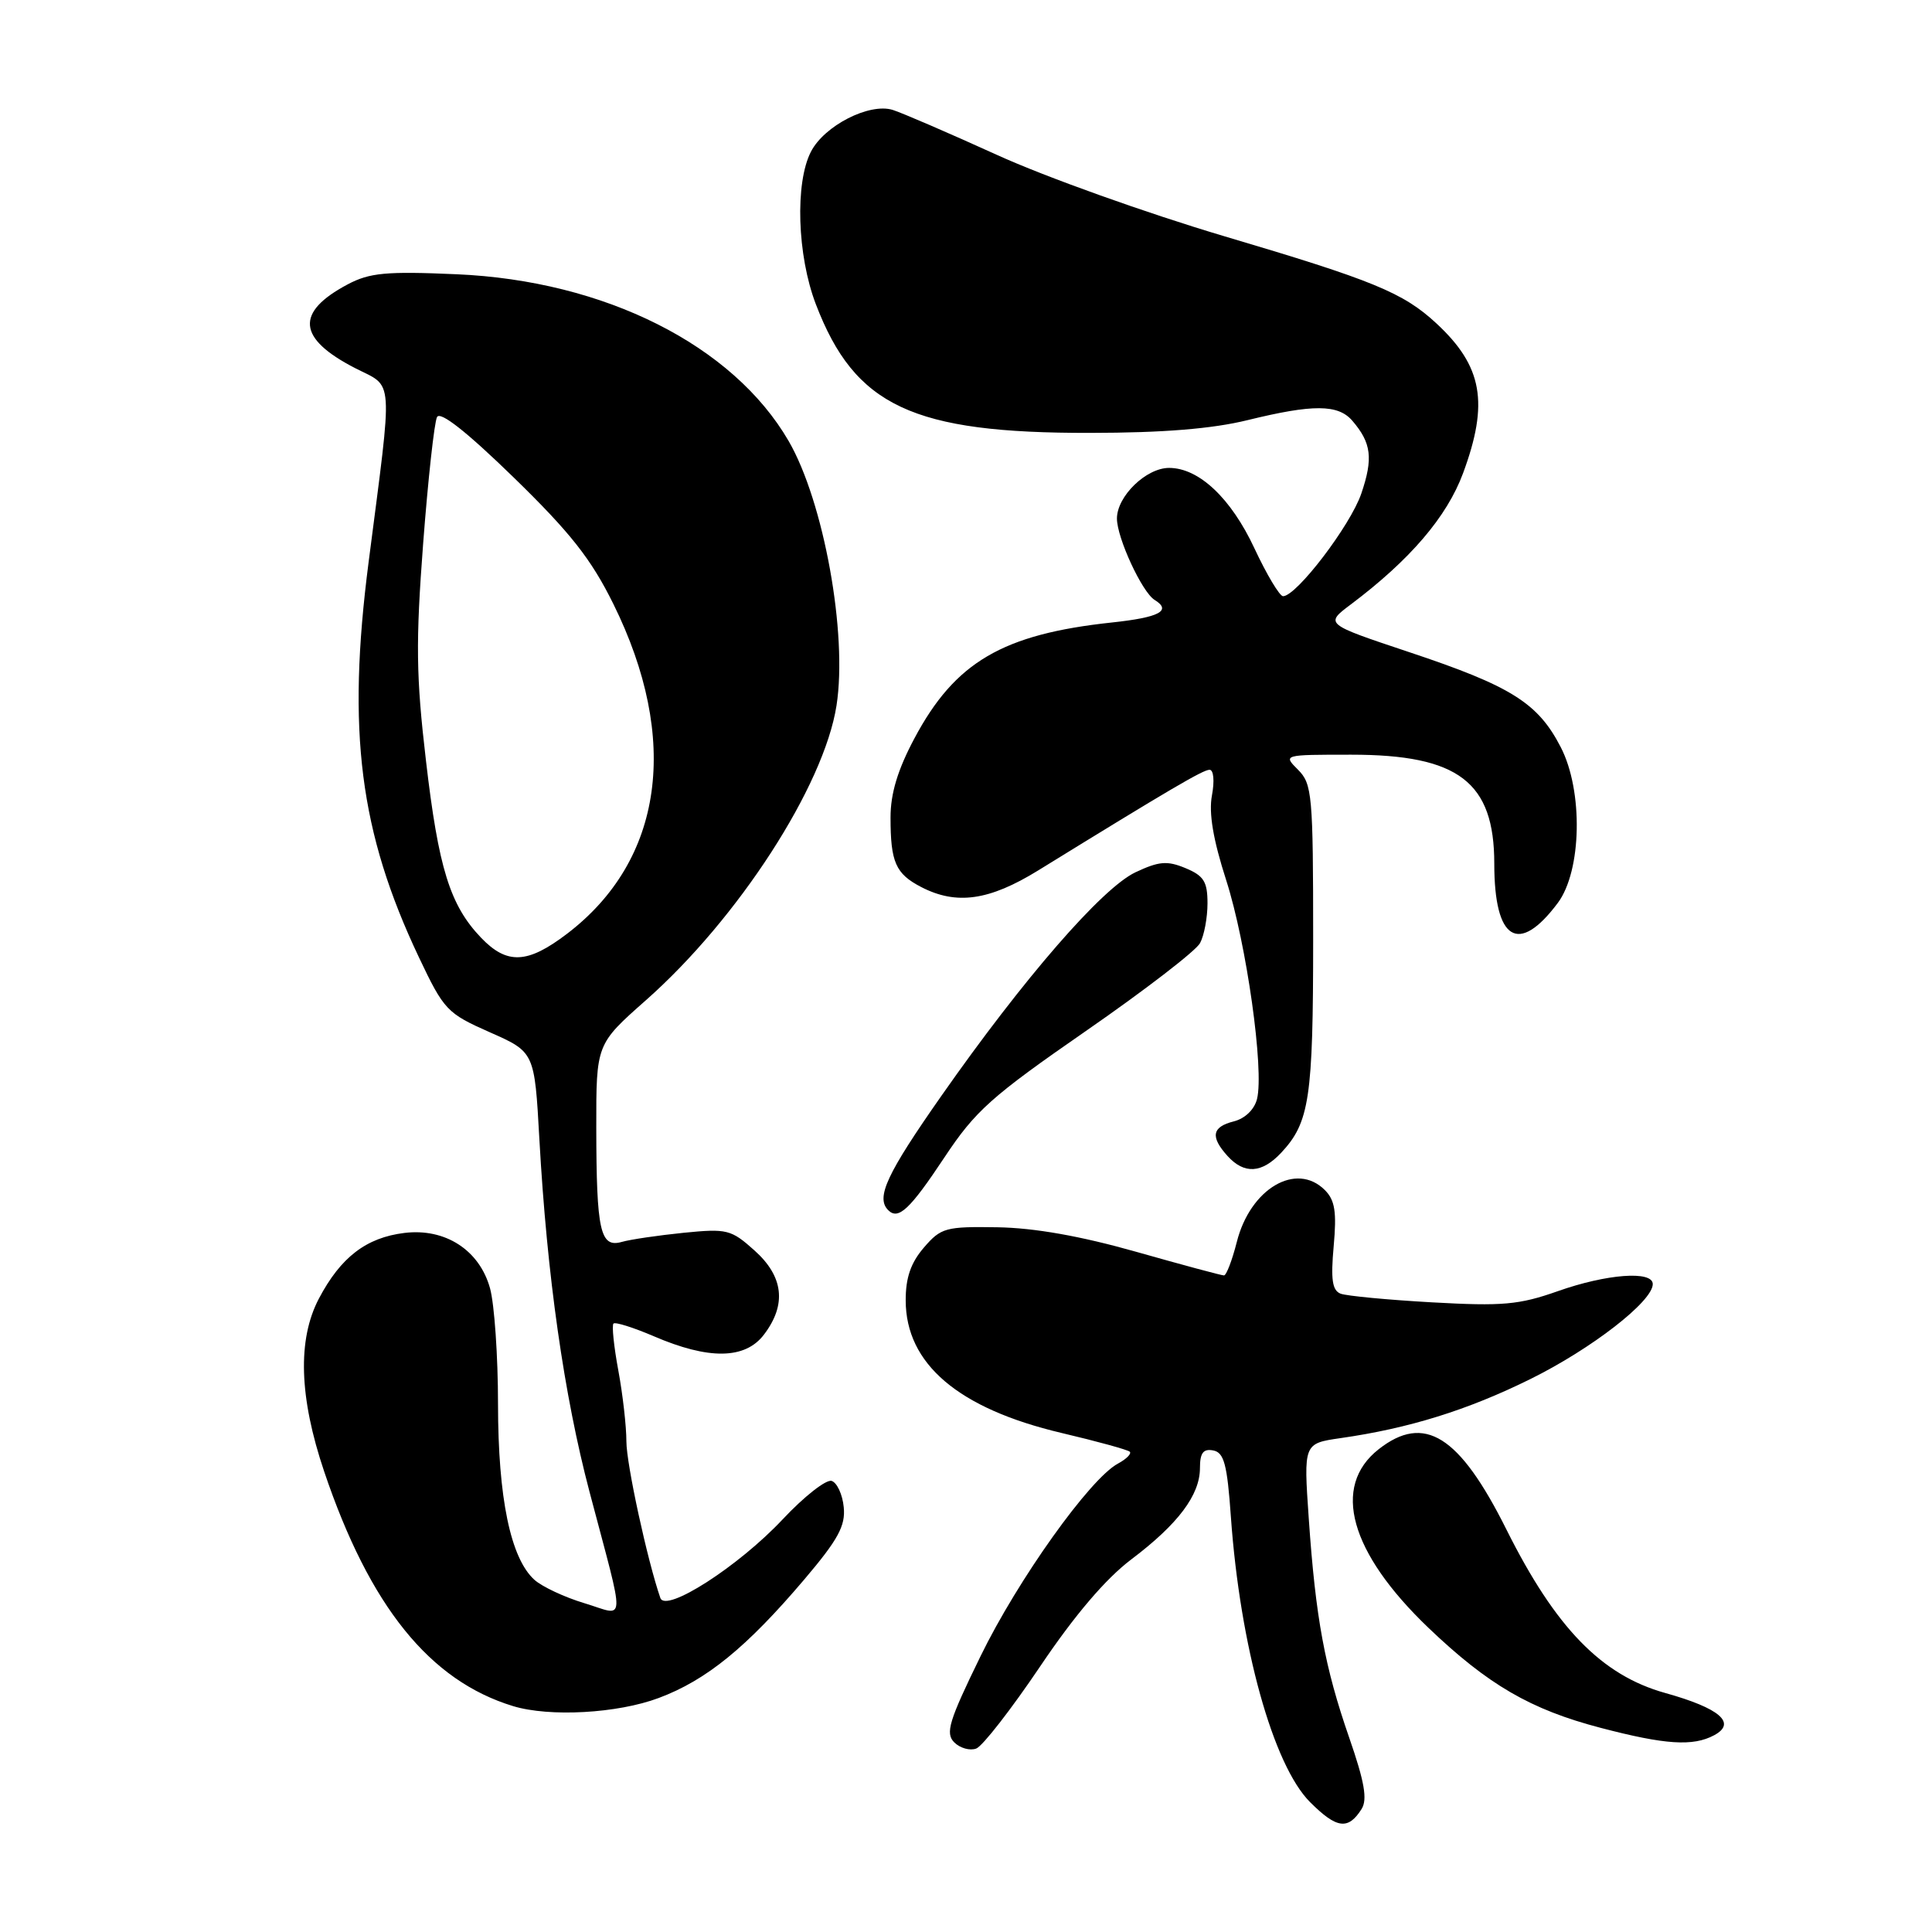 <?xml version="1.0" encoding="UTF-8" standalone="no"?>
<!DOCTYPE svg PUBLIC "-//W3C//DTD SVG 1.1//EN" "http://www.w3.org/Graphics/SVG/1.1/DTD/svg11.dtd" >
<svg xmlns="http://www.w3.org/2000/svg" xmlns:xlink="http://www.w3.org/1999/xlink" version="1.1" viewBox="0 0 256 256">
 <g >
 <path fill="currentColor"
d=" M 180.42 239.70 C 181.21 238.44 180.81 236.11 178.78 230.26 C 175.53 220.90 174.33 214.40 173.42 201.24 C 172.73 191.27 172.73 191.27 177.62 190.56 C 186.72 189.26 194.47 186.84 202.77 182.74 C 210.89 178.73 219.00 172.44 219.00 170.15 C 219.00 168.34 212.89 168.80 206.41 171.09 C 201.28 172.90 199.08 173.09 189.79 172.57 C 183.90 172.24 178.44 171.72 177.64 171.42 C 176.53 170.99 176.32 169.55 176.72 165.12 C 177.13 160.58 176.89 159.03 175.55 157.69 C 171.76 153.90 165.66 157.49 163.88 164.58 C 163.26 167.01 162.50 169.00 162.18 169.00 C 161.85 169.00 156.62 167.59 150.55 165.87 C 143.17 163.78 137.06 162.70 132.17 162.62 C 125.31 162.51 124.68 162.68 122.42 165.31 C 120.69 167.32 120.00 169.30 120.01 172.31 C 120.02 180.72 126.98 186.64 140.64 189.87 C 145.36 190.98 149.43 192.10 149.70 192.36 C 149.96 192.62 149.26 193.33 148.14 193.93 C 144.43 195.91 134.87 209.31 129.92 219.47 C 125.73 228.05 125.24 229.66 126.44 230.87 C 127.21 231.64 128.53 232.01 129.36 231.69 C 130.20 231.37 134.01 226.47 137.83 220.80 C 142.41 214.00 146.51 209.19 149.90 206.63 C 156.10 201.95 159.00 198.10 159.00 194.52 C 159.00 192.52 159.44 191.94 160.75 192.19 C 162.19 192.46 162.61 194.01 163.10 201.01 C 164.32 218.14 168.70 233.90 173.59 238.79 C 177.12 242.32 178.64 242.52 180.42 239.70 Z  M 227.13 229.93 C 230.16 228.31 227.89 226.35 220.65 224.33 C 212.22 221.98 206.12 215.71 199.60 202.65 C 193.37 190.18 188.73 187.28 182.67 192.04 C 176.41 196.97 178.85 205.71 189.27 215.69 C 197.17 223.24 202.80 226.52 212.10 228.95 C 220.65 231.19 224.33 231.43 227.13 229.93 Z  M 87.29 224.99 C 93.60 222.63 98.94 218.28 106.57 209.29 C 111.06 204.00 112.05 202.18 111.80 199.71 C 111.64 198.03 110.91 196.46 110.20 196.23 C 109.48 195.99 106.55 198.29 103.70 201.33 C 97.85 207.56 88.20 213.76 87.50 211.74 C 85.77 206.74 83.00 193.97 83.00 191.00 C 83.00 189.00 82.52 184.77 81.93 181.59 C 81.34 178.41 81.05 175.61 81.29 175.38 C 81.52 175.14 83.92 175.90 86.61 177.05 C 93.91 180.20 98.74 180.13 101.23 176.84 C 104.26 172.86 103.83 169.13 99.96 165.68 C 96.87 162.91 96.32 162.78 90.59 163.35 C 87.24 163.69 83.55 164.23 82.39 164.56 C 79.53 165.37 79.03 163.14 79.01 149.43 C 79.00 138.36 79.00 138.36 85.57 132.55 C 97.80 121.75 109.17 104.17 110.84 93.50 C 112.33 83.99 109.15 66.47 104.50 58.44 C 97.12 45.73 80.12 37.19 60.50 36.34 C 51.17 35.93 48.98 36.14 46.07 37.68 C 39.09 41.39 39.40 44.84 47.06 48.78 C 52.23 51.43 52.09 49.31 48.84 74.50 C 45.95 96.90 47.65 110.25 55.50 126.83 C 58.83 133.85 59.23 134.27 64.90 136.78 C 70.83 139.40 70.83 139.40 71.47 150.95 C 72.48 169.03 74.73 184.86 78.12 197.70 C 82.93 215.92 83.01 214.11 77.43 212.43 C 74.80 211.64 71.82 210.24 70.81 209.33 C 67.65 206.47 66.00 198.51 65.99 186.07 C 65.99 179.71 65.51 172.79 64.93 170.70 C 63.53 165.64 58.99 162.71 53.59 163.37 C 48.52 163.99 45.14 166.59 42.25 172.08 C 39.40 177.51 39.63 185.14 42.96 195.00 C 48.99 212.85 56.93 222.70 67.99 226.07 C 72.83 227.54 81.83 227.04 87.29 224.99 Z  M 125.13 153.38 C 129.24 147.18 131.33 145.31 143.89 136.61 C 151.67 131.22 158.47 125.99 159.01 124.97 C 159.56 123.96 160.00 121.58 160.00 119.69 C 160.00 116.82 159.51 116.04 157.08 115.03 C 154.65 114.02 153.56 114.12 150.44 115.59 C 146.01 117.70 135.63 129.65 124.75 145.19 C 117.48 155.57 116.03 158.69 117.69 160.35 C 119.03 161.70 120.56 160.27 125.13 153.38 Z  M 169.76 152.75 C 173.52 148.73 174.00 145.53 174.00 124.43 C 174.00 105.33 173.87 103.87 172.00 102.00 C 170.00 100.00 170.00 100.00 179.05 100.00 C 193.26 100.00 198.00 103.61 198.00 114.44 C 198.00 124.63 201.21 126.61 206.42 119.64 C 209.59 115.39 209.80 104.80 206.81 99.01 C 203.79 93.14 200.23 90.91 186.72 86.41 C 175.54 82.68 175.54 82.68 178.99 80.09 C 186.85 74.18 191.72 68.48 193.86 62.71 C 197.31 53.39 196.45 48.53 190.34 42.86 C 185.94 38.78 182.01 37.16 162.15 31.28 C 151.99 28.26 138.46 23.43 132.09 20.52 C 125.71 17.62 119.50 14.94 118.28 14.56 C 115.18 13.61 109.23 16.65 107.46 20.09 C 105.32 24.21 105.63 33.85 108.10 40.30 C 113.27 53.82 120.91 57.41 144.50 57.36 C 154.12 57.35 160.63 56.82 165.31 55.67 C 173.99 53.54 177.31 53.56 179.19 55.75 C 181.72 58.69 181.97 60.73 180.38 65.40 C 178.94 69.63 171.79 79.00 170.01 79.00 C 169.56 79.00 167.85 76.15 166.22 72.66 C 163.11 66.00 158.86 62.00 154.91 62.00 C 151.87 62.00 148.00 65.76 148.00 68.71 C 148.00 71.27 151.33 78.47 152.99 79.49 C 155.30 80.92 153.63 81.81 147.36 82.48 C 132.86 84.03 126.56 87.72 121.18 97.81 C 118.95 101.99 118.00 105.14 118.00 108.31 C 118.00 114.25 118.67 115.78 122.07 117.54 C 126.74 119.95 131.07 119.34 137.56 115.34 C 155.03 104.57 159.41 102.00 160.27 102.00 C 160.81 102.00 160.95 103.47 160.59 105.39 C 160.15 107.71 160.74 111.24 162.48 116.64 C 165.17 125.03 167.53 141.77 166.56 145.63 C 166.21 147.02 164.96 148.22 163.48 148.59 C 160.59 149.32 160.35 150.62 162.65 153.17 C 164.87 155.62 167.20 155.48 169.76 152.75 Z  M 63.74 124.25 C 59.63 119.95 58.10 115.05 56.44 100.77 C 55.13 89.61 55.08 85.09 56.07 72.01 C 56.72 63.48 57.55 55.94 57.91 55.26 C 58.34 54.45 61.85 57.22 68.06 63.26 C 75.58 70.58 78.32 74.06 81.26 80.00 C 90.15 97.97 87.91 113.98 75.15 123.72 C 69.90 127.72 67.19 127.85 63.74 124.25 Z "/>
</g>
</svg>